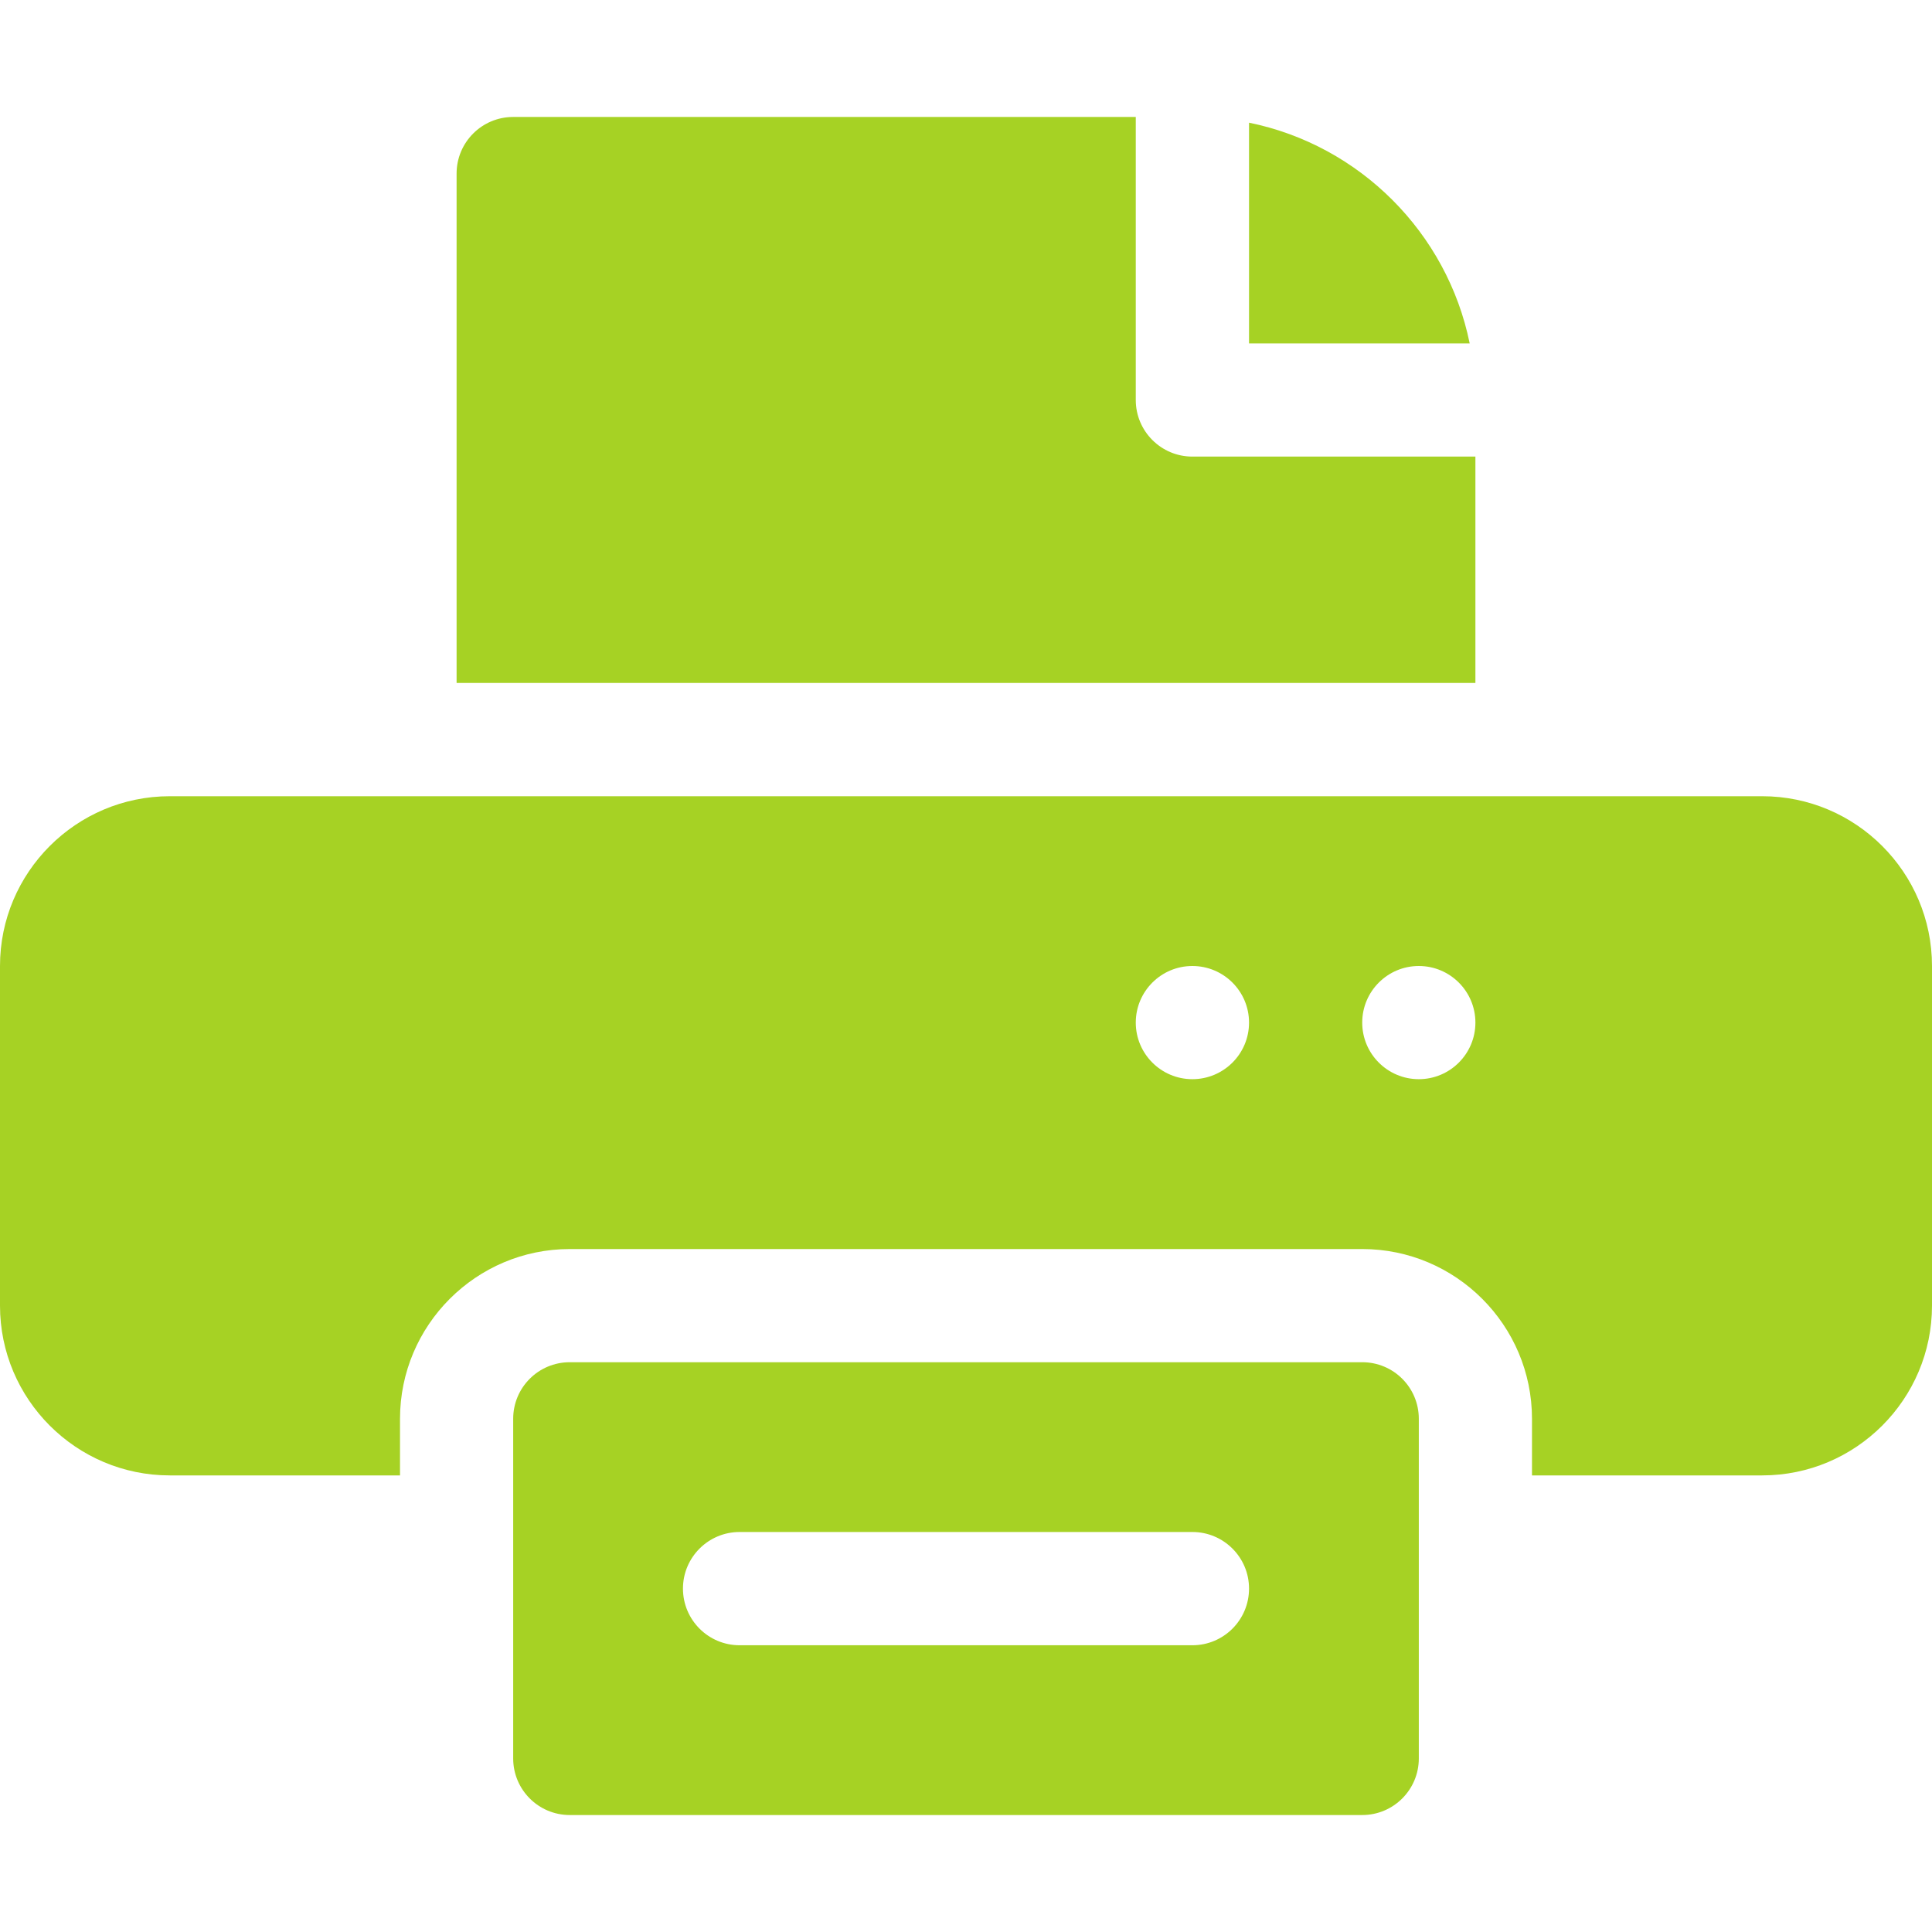 <svg width="24" height="24" viewBox="0 0 24 24" fill="none" xmlns="http://www.w3.org/2000/svg">
<path d="M21.891 9.891H2.109C0.946 9.891 0 10.837 0 12V16.219C0 17.382 0.946 18.328 2.109 18.328H4.969V17.625C4.969 16.462 5.915 15.516 7.078 15.516H16.922C18.085 15.516 19.031 16.462 19.031 17.625V18.328H21.891C23.054 18.328 24 17.382 24 16.219V12C24 10.837 23.054 9.891 21.891 9.891ZM14.812 13.406C14.424 13.406 14.109 13.091 14.109 12.703C14.109 12.315 14.424 12 14.812 12C15.201 12 15.516 12.315 15.516 12.703C15.516 13.091 15.201 13.406 14.812 13.406ZM17.625 13.406C17.237 13.406 16.922 13.091 16.922 12.703C16.922 12.315 17.237 12 17.625 12C18.013 12 18.328 12.315 18.328 12.703C18.328 13.091 18.013 13.406 17.625 13.406Z" fill="#A6D224"/>
<path d="M15.516 1.524V4.266H18.257C17.977 2.89 16.891 1.804 15.516 1.524Z" fill="#A6D224"/>
<path d="M6.375 1.453C5.986 1.453 5.672 1.768 5.672 2.156V8.484H18.328V5.672H14.812C14.424 5.672 14.109 5.357 14.109 4.969V1.453H6.375Z" fill="#A6D224"/>
<path d="M16.922 22.547C17.311 22.547 17.625 22.232 17.625 21.844V17.625C17.625 17.236 17.311 16.922 16.922 16.922H7.078C6.689 16.922 6.375 17.236 6.375 17.625V21.844C6.375 22.232 6.689 22.547 7.078 22.547H16.922ZM9.188 19.031H14.812C15.201 19.031 15.516 19.346 15.516 19.734C15.516 20.123 15.201 20.438 14.812 20.438H9.188C8.799 20.438 8.484 20.123 8.484 19.734C8.484 19.346 8.799 19.031 9.188 19.031Z" fill="#A6D224"/>
</svg>
